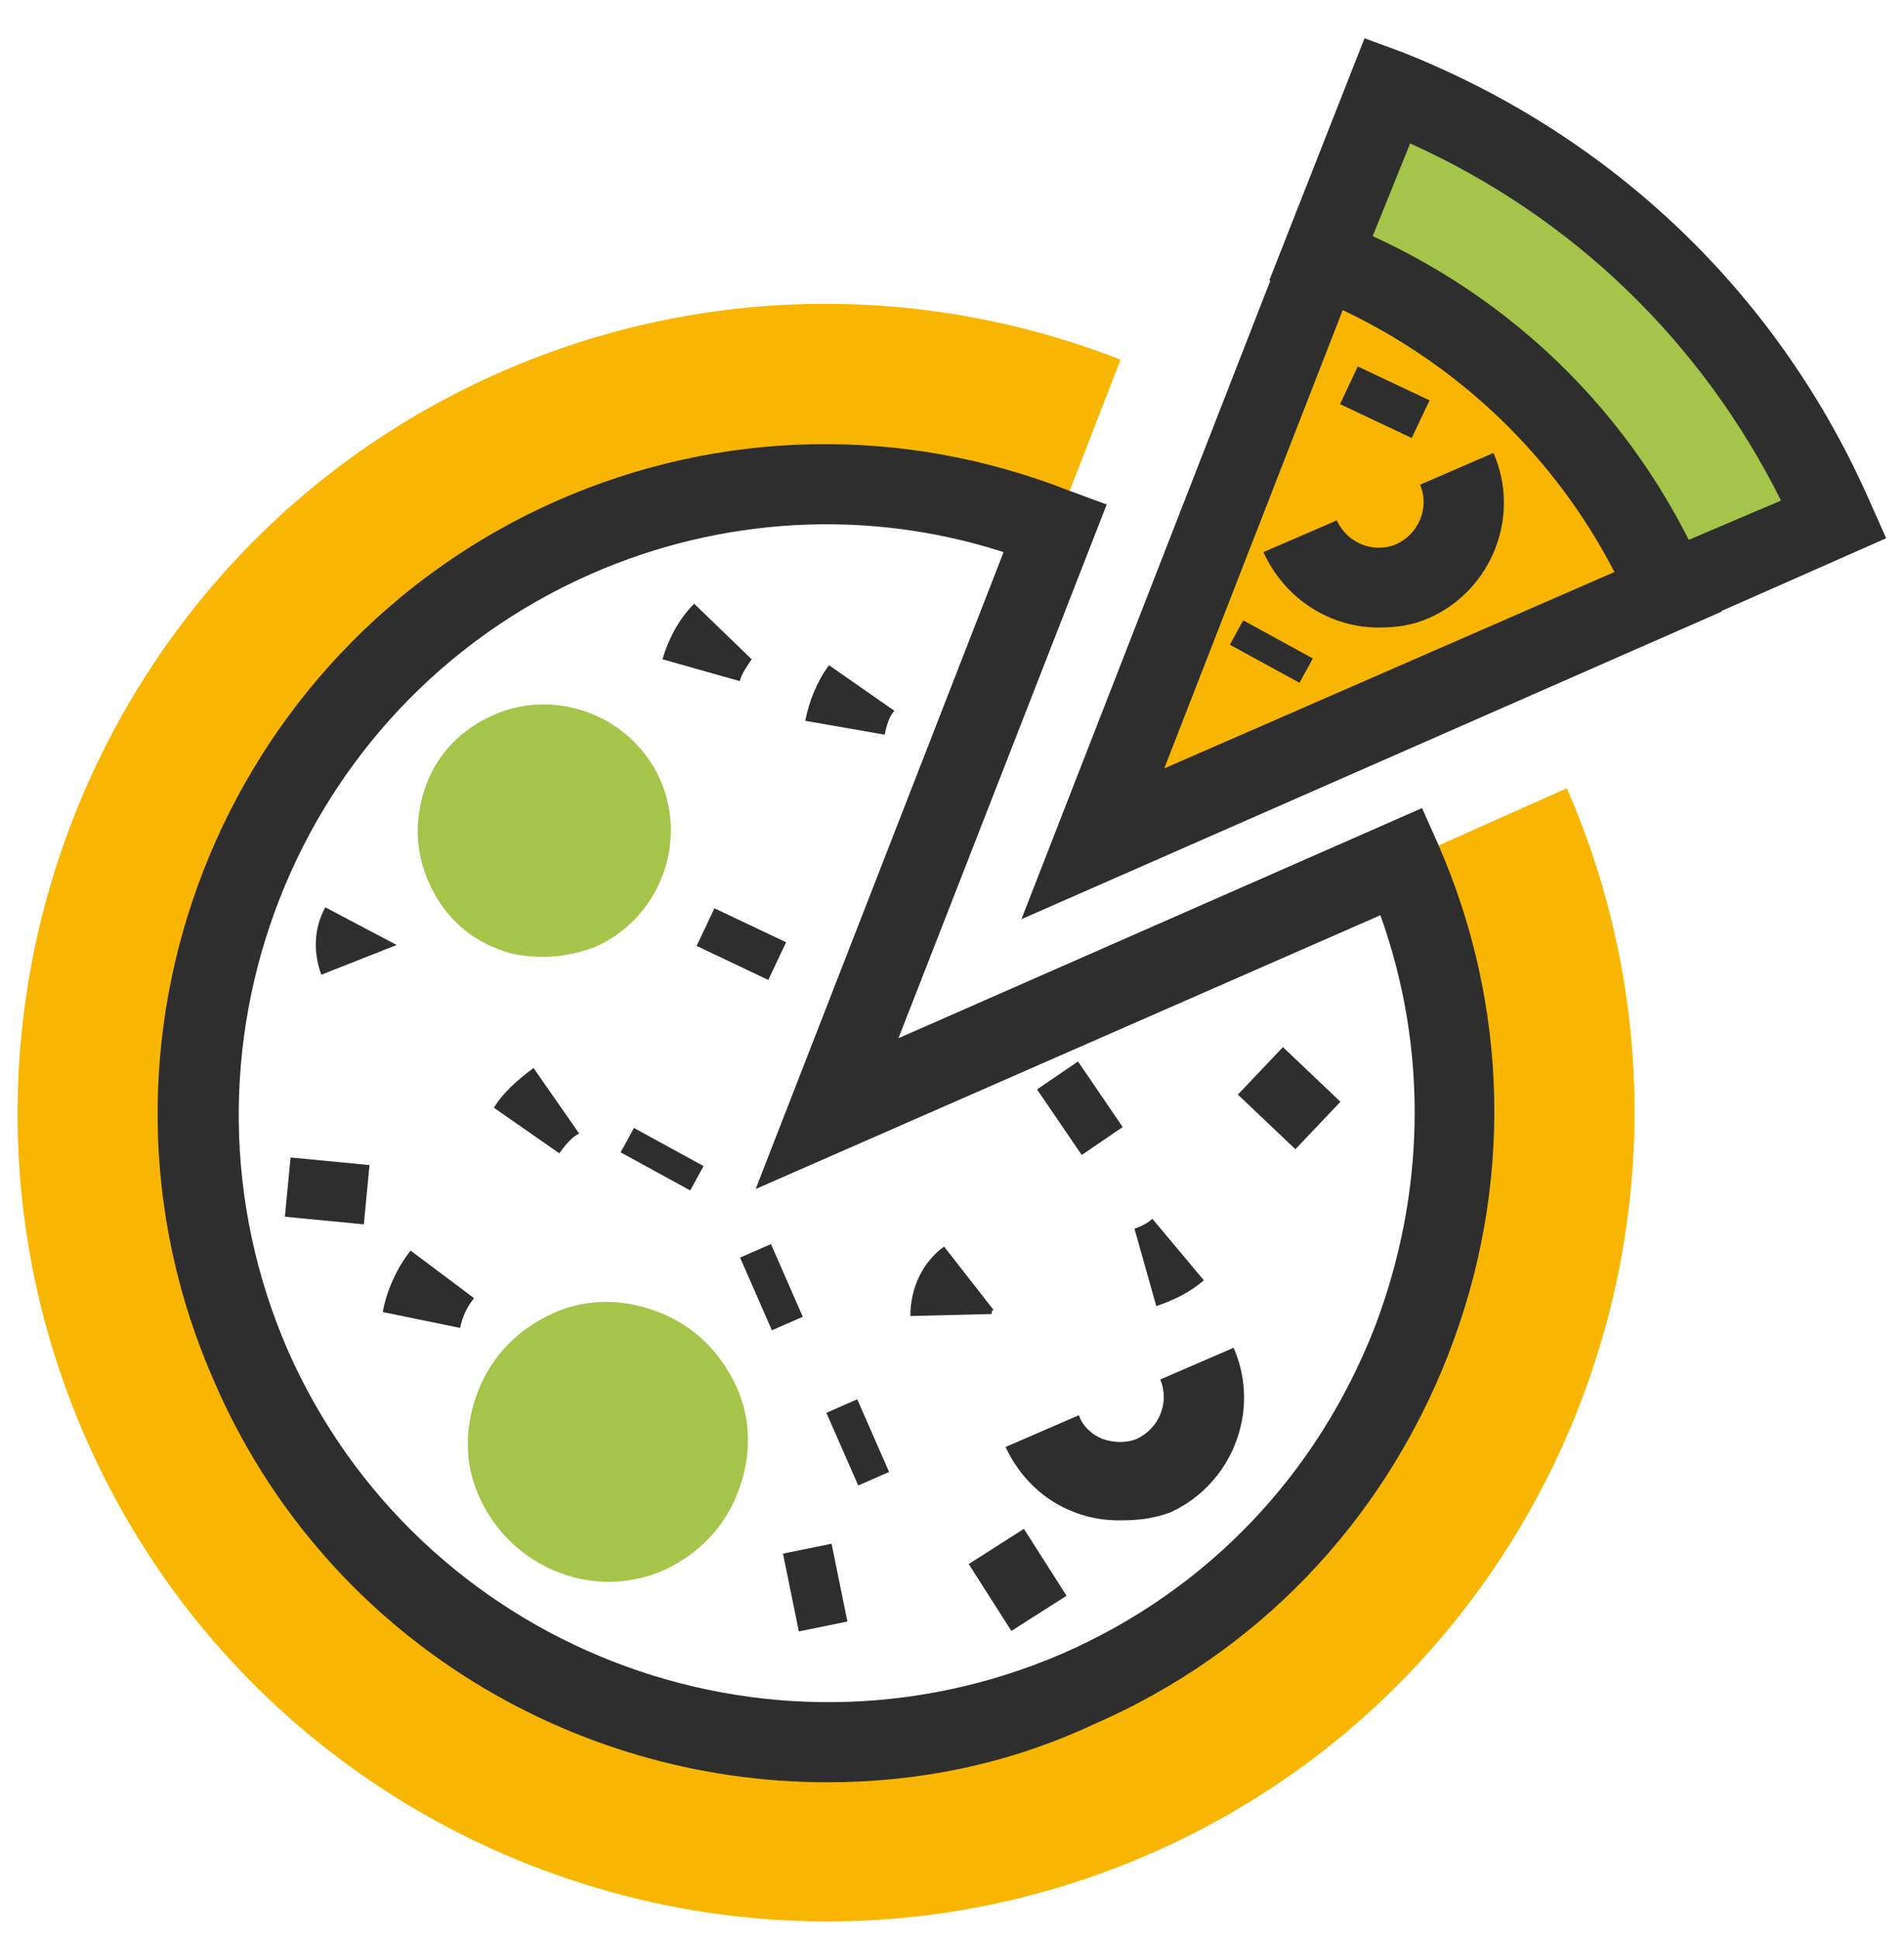 <svg width="56" height="57" viewBox="0 0 56 57" fill="none" xmlns="http://www.w3.org/2000/svg">
<g id="Fast" clip-path="url(#clip0_0_161)">
<path id="Vector" d="M31.733 49.658C22.4 53.742 11.492 49.483 7.408 40.15C3.325 30.817 7.583 19.908 16.917 15.825C21.583 13.783 26.658 13.842 31.033 15.533L32.958 10.575C27.3 8.358 20.767 8.3 14.758 10.925C2.742 16.175 -2.742 30.233 2.508 42.25C7.758 54.267 21.817 59.75 33.833 54.5C45.85 49.25 51.333 35.192 46.083 23.175L41.242 25.333C45.325 34.667 41.067 45.575 31.733 49.658Z" fill="#F8B602"/>
<path id="Vector_2" d="M38.85 7.6C43.283 9.292 47.017 12.733 49.058 17.4L53.9 15.242C51.275 9.233 46.492 4.858 40.775 2.642L38.85 7.6Z" fill="#A6C44A"/>
<path id="Vector_3" d="M48.475 18.917L48.008 17.867C46.142 13.608 42.758 10.4 38.442 8.708L37.333 8.242L40.133 1.125L41.242 1.533C47.425 3.983 52.325 8.65 55.008 14.775L55.475 15.825L48.475 18.917ZM40.367 6.958C44.392 8.825 47.6 11.917 49.642 15.883L52.383 14.717C50.05 10.05 46.258 6.375 41.475 4.217L40.367 6.958Z" fill="#2E2E2E"/>
<path id="Vector_4" d="M49.058 17.4C47.017 12.733 43.283 9.35 38.85 7.6L32.142 24.808L49.058 17.4Z" fill="#F8B602"/>
<path id="Vector_5" d="M30.042 27.025L38.208 6.083L39.317 6.492C44.217 8.417 48.067 12.092 50.167 16.933L50.633 17.983L30.042 27.025ZM39.492 9.117L34.242 22.592L47.483 16.817C45.733 13.433 42.933 10.75 39.492 9.117Z" fill="#2E2E2E"/>
<path id="Vector_6" d="M24.325 52.4C16.742 52.4 9.508 48.025 6.3 40.617C1.925 30.7 6.475 19.092 16.392 14.717C21.175 12.617 26.542 12.5 31.442 14.425L32.55 14.833L26.425 30.525L41.825 23.758L42.292 24.808C44.392 29.592 44.508 34.958 42.583 39.858C40.658 44.758 36.983 48.608 32.142 50.708C29.633 51.875 27.008 52.4 24.325 52.4ZM8.458 39.683C12.308 48.433 22.517 52.4 31.267 48.608C35.525 46.742 38.733 43.358 40.425 39.042C41.942 35.075 42 30.817 40.6 26.908L22.225 34.958L29.517 16.233C25.55 14.95 21.233 15.183 17.383 16.875C8.633 20.725 4.667 30.933 8.458 39.683Z" fill="#2E2E2E"/>
<path id="Vector_7" d="M17.908 45.342C19.519 45.342 20.825 44.036 20.825 42.425C20.825 40.814 19.519 39.508 17.908 39.508C16.297 39.508 14.992 40.814 14.992 42.425C14.992 44.036 16.297 45.342 17.908 45.342Z" fill="#A6C44A"/>
<path id="Vector_8" d="M17.908 46.508C16.333 46.508 14.817 45.575 14.117 44.058C13.65 43.067 13.65 41.958 14.058 40.908C14.467 39.858 15.225 39.1 16.217 38.633C17.208 38.167 18.317 38.167 19.367 38.575C20.417 38.983 21.175 39.742 21.642 40.733C22.108 41.725 22.108 42.833 21.7 43.883C21.292 44.933 20.533 45.692 19.542 46.158C19.017 46.392 18.433 46.508 17.908 46.508ZM17.908 40.617C17.675 40.617 17.442 40.675 17.208 40.792C16.8 40.967 16.45 41.317 16.275 41.783C16.1 42.25 16.1 42.717 16.275 43.125C16.683 44 17.733 44.408 18.608 44.058C19.017 43.883 19.367 43.533 19.542 43.067C19.717 42.6 19.717 42.133 19.542 41.725C19.367 41.317 19.017 40.967 18.55 40.792C18.317 40.675 18.083 40.617 17.908 40.617Z" fill="#A6C44A"/>
<path id="Vector_9" d="M15.983 26.967C17.401 26.967 18.55 25.817 18.55 24.4C18.55 22.983 17.401 21.833 15.983 21.833C14.566 21.833 13.417 22.983 13.417 24.4C13.417 25.817 14.566 26.967 15.983 26.967Z" fill="#A6C44A"/>
<path id="Vector_10" d="M15.983 28.133C15.517 28.133 15.05 28.075 14.642 27.9C13.708 27.55 13.008 26.85 12.6 25.917C12.192 24.983 12.192 23.992 12.542 23.058C12.892 22.125 13.592 21.425 14.525 21.017C16.392 20.2 18.608 21.075 19.425 22.942C20.242 24.808 19.367 27.025 17.5 27.842C17.033 28.017 16.508 28.133 15.983 28.133ZM15.983 23.058C15.808 23.058 15.633 23.117 15.458 23.175C15.108 23.35 14.875 23.583 14.7 23.933C14.583 24.283 14.583 24.633 14.7 24.983C14.817 25.333 15.108 25.567 15.458 25.742C15.808 25.858 16.158 25.858 16.508 25.742C17.208 25.45 17.5 24.633 17.208 23.933C17.033 23.35 16.508 23.058 15.983 23.058Z" fill="#A6C44A"/>
<path id="Vector_11" d="M32.958 44.7C32.492 44.7 32.083 44.642 31.617 44.467C30.683 44.117 29.983 43.417 29.575 42.542L31.733 41.608C31.85 41.958 32.142 42.192 32.433 42.308C32.783 42.425 33.133 42.425 33.425 42.308C34.067 42.017 34.417 41.258 34.125 40.558L36.283 39.625C37.1 41.492 36.225 43.65 34.417 44.467C33.95 44.642 33.483 44.7 32.958 44.7ZM40.542 18.45C39.142 18.45 37.8 17.633 37.158 16.233L39.317 15.3C39.608 15.942 40.367 16.292 41.067 16C41.708 15.708 42.058 14.95 41.767 14.25L43.925 13.317C44.742 15.183 43.867 17.342 42.058 18.158C41.533 18.392 41.067 18.45 40.542 18.45Z" fill="#2E2E2E"/>
<path id="Vector_12" d="M10.868 34.254L8.546 34.031L8.379 35.773L10.701 35.996L10.868 34.254Z" fill="#2E2E2E"/>
<path id="Vector_13" d="M13.533 39.042L11.258 38.575C11.375 37.933 11.667 37.292 12.075 36.767L13.942 38.167C13.708 38.458 13.592 38.75 13.533 39.042ZM16.45 33.908L14.525 32.567C14.817 32.1 15.225 31.75 15.692 31.4L17.033 33.325C16.8 33.442 16.625 33.675 16.45 33.908Z" fill="#2E2E2E"/>
<path id="Vector_14" d="M23.121 27.704L21.012 26.704L20.488 27.811L22.596 28.811L23.121 27.704Z" fill="#2E2E2E"/>
<path id="Vector_15" d="M42.045 11.771L39.935 10.774L39.412 11.881L41.521 12.878L42.045 11.771Z" fill="#2E2E2E"/>
<path id="Vector_16" d="M26.017 21.6L23.683 21.192C23.8 20.608 24.033 20.025 24.383 19.558L26.308 20.9C26.133 21.075 26.075 21.367 26.017 21.6ZM21.758 20.025L19.483 19.383C19.658 18.8 19.95 18.217 20.417 17.75L22.108 19.383C21.992 19.558 21.817 19.792 21.758 20.025ZM9.45 28.658C9.217 28.017 9.217 27.317 9.567 26.675L11.667 27.783L9.45 28.658Z" fill="#2E2E2E"/>
<path id="Vector_17" d="M23.611 38.714L22.676 36.577L21.767 36.974L22.703 39.112L23.611 38.714Z" fill="#2E2E2E"/>
<path id="Vector_18" d="M26.15 43.277L25.213 41.14L24.305 41.538L25.242 43.675L26.15 43.277Z" fill="#2E2E2E"/>
<path id="Vector_19" d="M24.924 47.674L24.458 45.387L23.029 45.678L23.495 47.965L24.924 47.674Z" fill="#2E2E2E"/>
<path id="Vector_20" d="M31.369 46.917L30.115 44.949L28.492 45.984L29.746 47.951L31.369 46.917Z" fill="#2E2E2E"/>
<path id="Vector_21" d="M26.775 38.692C26.775 37.875 27.125 37.117 27.767 36.65L29.225 38.517C29.167 38.517 29.167 38.575 29.167 38.633L26.775 38.692Z" fill="#2E2E2E"/>
<path id="Vector_22" d="M33.02 33.136L31.706 31.208L30.501 32.03L31.816 33.957L33.02 33.136Z" fill="#2E2E2E"/>
<g id="Group">
<path id="Vector_23" d="M34.008 38.4L33.367 36.125C33.542 36.067 33.775 35.95 33.892 35.833L35.408 37.642C35 37.992 34.533 38.225 34.008 38.4Z" fill="#2E2E2E"/>
</g>
<g id="Group_2">
<path id="Vector_24" d="M39.425 32.392L37.733 30.786L36.408 32.182L38.1 33.788L39.425 32.392Z" fill="#2E2E2E"/>
</g>
<g id="Group_3">
<path id="Vector_25" d="M20.693 34.283L18.646 33.163L18.254 33.88L20.301 35L20.693 34.283Z" fill="#2E2E2E"/>
</g>
<g id="Group_4">
<path id="Vector_26" d="M38.612 19.359L36.565 18.238L36.173 18.955L38.22 20.075L38.612 19.359Z" fill="#2E2E2E"/>
</g>
</g>
<defs>
<clipPath id="clip0_0_161">
<rect width="56" height="56" fill="white" transform="translate(0 0.833)"/>
</clipPath>
</defs>
</svg>
